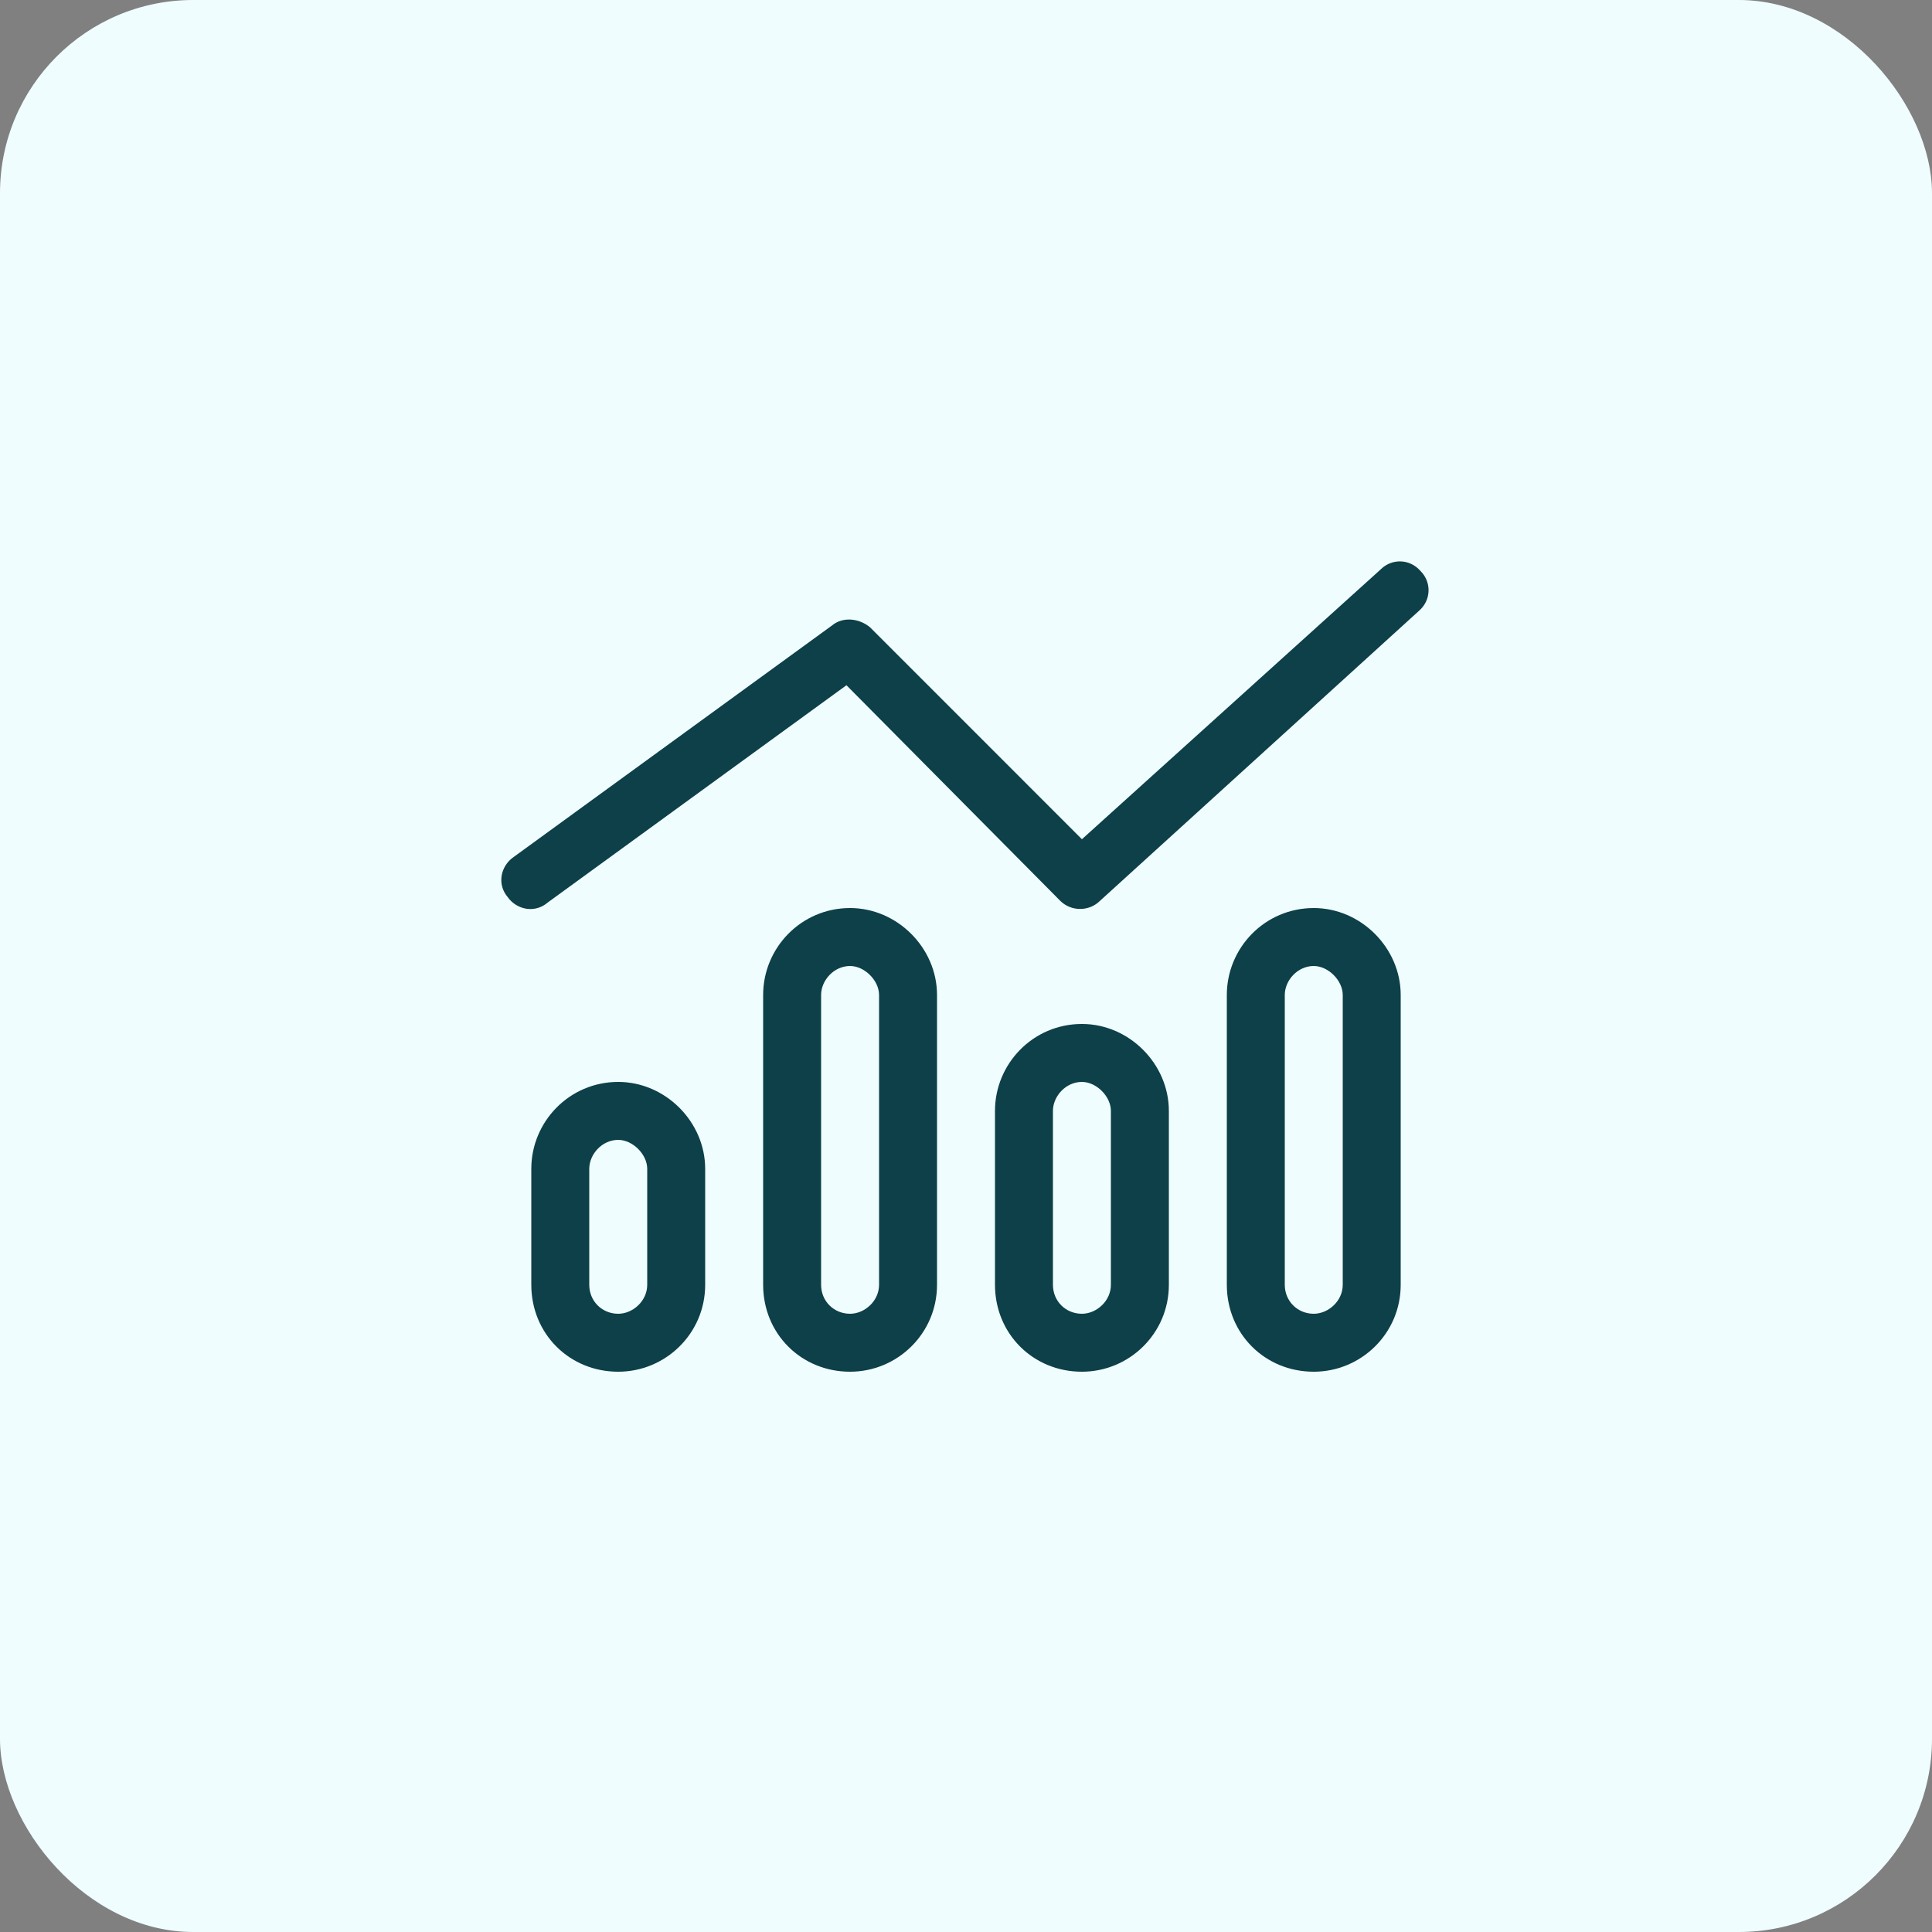 <svg width="50" height="50" viewBox="0 0 50 50" fill="none" xmlns="http://www.w3.org/2000/svg">
<rect x="0" y="0" width="50" height="50" fill="#808080" stroke="none"/>
<rect width="50" height="50" rx="5" fill="#F0FDFF"/>
<path d="M36.766 14.781C37.047 15.062 37.047 15.531 36.719 15.812L28.469 23.312C28.188 23.594 27.719 23.594 27.438 23.312L21.906 17.734L14.172 23.359C13.844 23.641 13.375 23.547 13.141 23.219C12.859 22.891 12.953 22.422 13.281 22.188L21.531 16.188C21.812 15.953 22.234 16 22.516 16.234L28 21.719L35.734 14.734C36.016 14.453 36.484 14.453 36.766 14.781ZM18.25 30.25V33.25C18.25 34.516 17.219 35.5 16 35.5C14.734 35.5 13.75 34.516 13.75 33.25V30.25C13.75 29.031 14.734 28 16 28C17.219 28 18.25 29.031 18.25 30.25ZM16.75 33.25V30.25C16.75 29.875 16.375 29.5 16 29.5C15.578 29.5 15.25 29.875 15.25 30.25V33.25C15.25 33.672 15.578 34 16 34C16.375 34 16.75 33.672 16.75 33.25ZM19.75 25.75C19.75 24.531 20.734 23.5 22 23.5C23.219 23.5 24.25 24.531 24.25 25.75V33.25C24.25 34.516 23.219 35.5 22 35.5C20.734 35.5 19.75 34.516 19.75 33.25V25.75ZM22 25C21.578 25 21.25 25.375 21.25 25.75V33.25C21.25 33.672 21.578 34 22 34C22.375 34 22.75 33.672 22.75 33.25V25.75C22.75 25.375 22.375 25 22 25ZM30.25 28.75V33.25C30.25 34.516 29.219 35.5 28 35.5C26.734 35.5 25.75 34.516 25.75 33.25V28.75C25.75 27.531 26.734 26.5 28 26.5C29.219 26.5 30.25 27.531 30.25 28.75ZM28.75 33.25V28.75C28.75 28.375 28.375 28 28 28C27.578 28 27.25 28.375 27.25 28.75V33.25C27.25 33.672 27.578 34 28 34C28.375 34 28.75 33.672 28.75 33.25ZM31.75 25.75C31.75 24.531 32.734 23.5 34 23.5C35.219 23.5 36.25 24.531 36.25 25.75V33.25C36.25 34.516 35.219 35.5 34 35.5C32.734 35.5 31.75 34.516 31.75 33.25V25.75ZM34 25C33.578 25 33.25 25.375 33.25 25.75V33.25C33.25 33.672 33.578 34 34 34C34.375 34 34.75 33.672 34.75 33.25V25.75C34.75 25.375 34.375 25 34 25Z" fill="#0D4048"/>
</svg>
